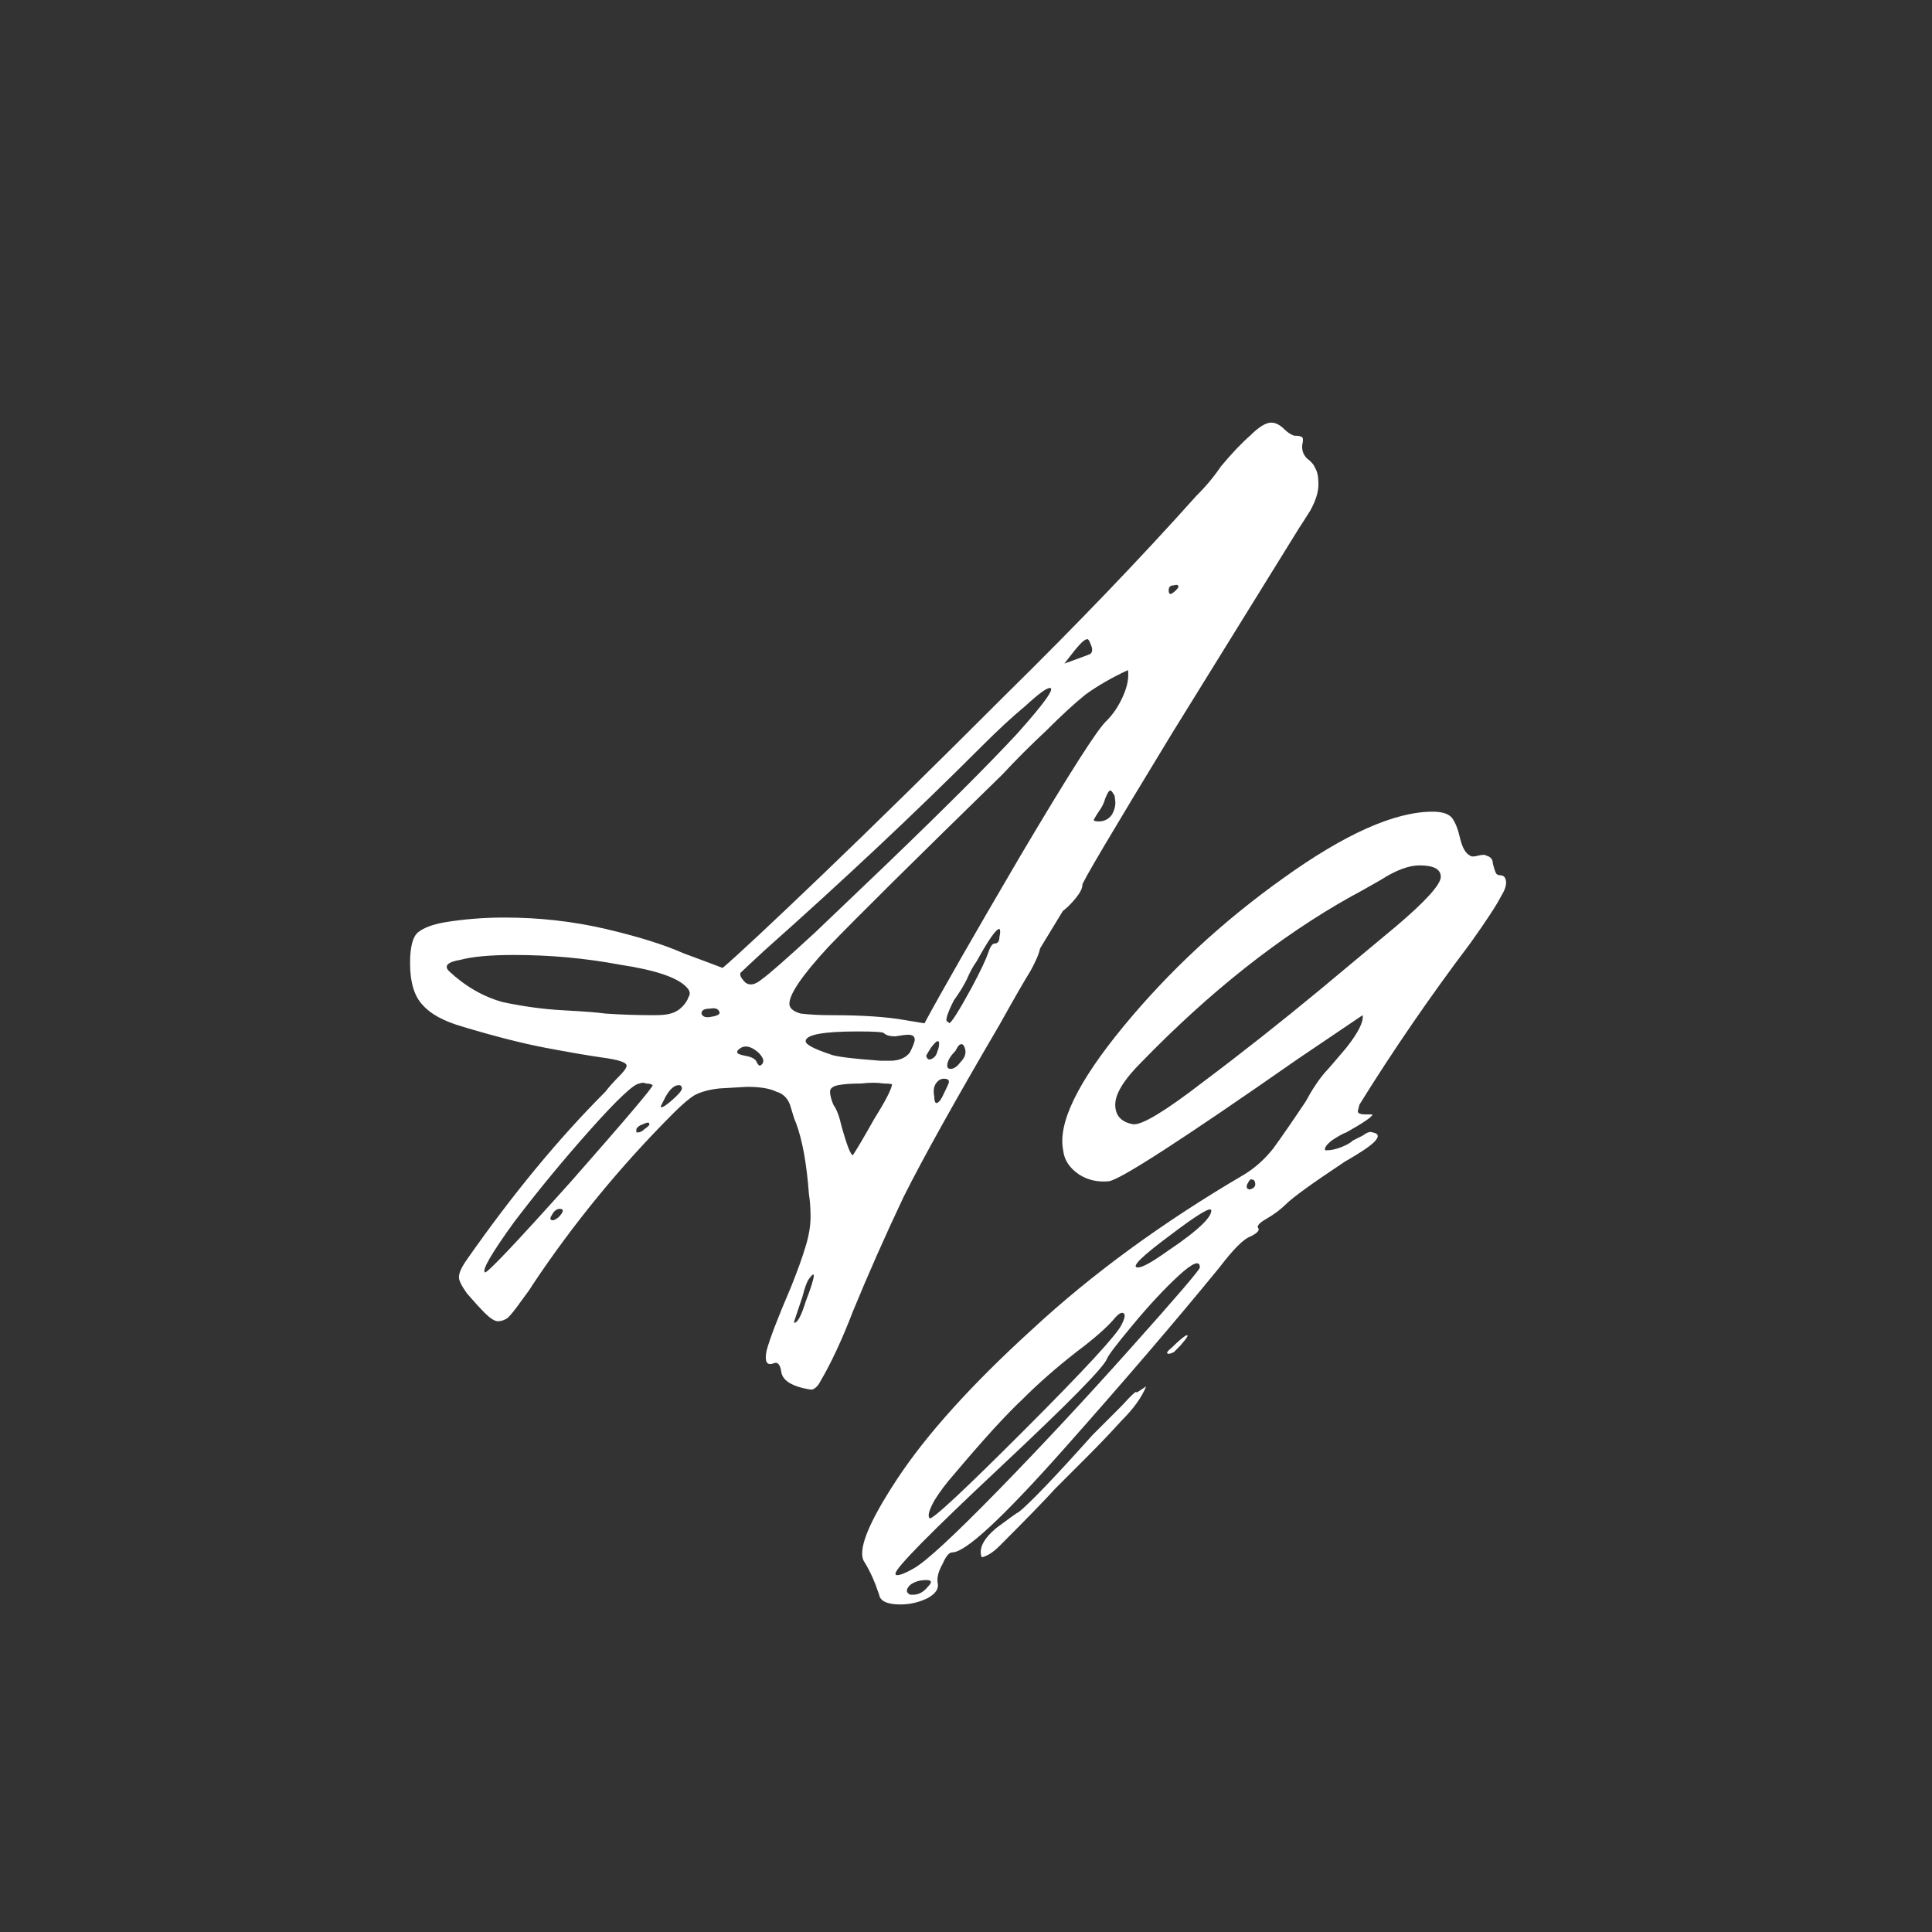 <svg width="24" height="24" viewBox="0 0 24 24" fill="none" xmlns="http://www.w3.org/2000/svg">
<rect x="0" y="0" width="24" height="24" fill="#333333" stroke="none"/>
<path d="M9.968 17.242C9.806 17.201 9.718 17.134 9.705 17.04C9.691 16.945 9.658 16.912 9.604 16.938C9.523 16.965 9.496 16.912 9.523 16.777C9.563 16.628 9.664 16.366 9.826 15.988C9.907 15.786 9.968 15.617 10.008 15.482C10.049 15.348 10.069 15.226 10.069 15.118C10.069 15.011 10.062 14.916 10.049 14.835C10.021 14.458 9.968 14.161 9.887 13.946C9.873 13.919 9.853 13.858 9.826 13.764C9.799 13.656 9.738 13.588 9.644 13.561C9.563 13.521 9.442 13.501 9.28 13.501L8.936 13.521C8.815 13.534 8.714 13.561 8.633 13.602C8.566 13.642 8.478 13.716 8.37 13.824C7.709 14.485 7.123 15.199 6.611 15.968C6.597 15.995 6.55 16.062 6.469 16.17C6.402 16.264 6.348 16.332 6.307 16.372C6.267 16.399 6.226 16.413 6.186 16.413C6.146 16.413 6.092 16.379 6.024 16.312C5.957 16.244 5.883 16.163 5.802 16.069C5.734 15.975 5.701 15.907 5.701 15.867C5.701 15.813 5.734 15.739 5.802 15.644C6.368 14.835 6.941 14.141 7.521 13.561C7.561 13.507 7.615 13.447 7.682 13.379C7.75 13.312 7.784 13.265 7.784 13.238C7.784 13.197 7.682 13.164 7.48 13.137C7.292 13.11 7.056 13.069 6.772 13.015C6.489 12.961 6.146 12.874 5.741 12.752C5.512 12.685 5.35 12.597 5.256 12.49C5.148 12.382 5.094 12.206 5.094 11.964C5.094 11.762 5.128 11.633 5.195 11.58C5.263 11.526 5.37 11.485 5.519 11.458C5.761 11.418 6.011 11.398 6.267 11.398C6.698 11.398 7.116 11.445 7.521 11.539C7.925 11.633 8.249 11.735 8.491 11.842C8.748 11.937 8.909 11.998 8.977 12.024C9.165 11.863 9.577 11.478 10.21 10.872C10.857 10.252 11.619 9.503 12.495 8.627C13.385 7.751 14.174 6.928 14.861 6.16C14.983 6.039 15.084 5.917 15.165 5.796C15.3 5.634 15.421 5.506 15.529 5.412C15.637 5.304 15.724 5.25 15.792 5.25C15.845 5.25 15.899 5.277 15.953 5.331C15.994 5.371 16.034 5.398 16.075 5.412C16.129 5.412 16.162 5.419 16.176 5.432C16.189 5.445 16.189 5.479 16.176 5.533V5.553C16.176 5.607 16.196 5.654 16.236 5.695C16.29 5.735 16.324 5.776 16.338 5.816C16.365 5.857 16.378 5.924 16.378 6.018C16.378 6.113 16.344 6.221 16.277 6.342C16.209 6.45 16.162 6.524 16.135 6.564C15.852 7.023 15.326 7.872 14.558 9.112C13.803 10.353 13.432 10.98 13.446 10.993C13.446 11.034 13.419 11.088 13.365 11.155C13.311 11.222 13.257 11.276 13.203 11.317L12.92 11.782C12.907 11.849 12.866 11.944 12.799 12.065C12.731 12.173 12.603 12.395 12.415 12.732C11.862 13.676 11.464 14.39 11.221 14.876C10.992 15.361 10.783 15.833 10.595 16.291C10.46 16.642 10.325 16.932 10.19 17.161C10.163 17.215 10.129 17.248 10.089 17.262C10.062 17.262 10.021 17.255 9.968 17.242ZM14.518 7.333C14.518 7.373 14.531 7.387 14.558 7.373C14.598 7.346 14.625 7.319 14.639 7.292C14.639 7.265 14.619 7.259 14.578 7.272C14.538 7.272 14.518 7.292 14.518 7.333ZM13.223 8.243C13.412 8.175 13.52 8.135 13.547 8.122C13.574 8.095 13.574 8.054 13.547 8C13.533 7.96 13.52 7.94 13.507 7.94C13.479 7.94 13.432 7.98 13.365 8.061C13.311 8.128 13.264 8.189 13.223 8.243ZM11.484 12.712C11.687 12.335 12.084 11.64 12.677 10.629C13.284 9.605 13.641 9.045 13.749 8.951C13.83 8.87 13.897 8.769 13.951 8.647C14.005 8.526 14.025 8.418 14.012 8.324C13.81 8.418 13.635 8.519 13.486 8.627C13.351 8.735 13.19 8.883 13.001 9.072C12.799 9.261 12.617 9.443 12.455 9.618C11.349 10.697 10.628 11.411 10.291 11.762C9.968 12.112 9.806 12.348 9.806 12.469C9.806 12.523 9.853 12.564 9.947 12.591C10.055 12.604 10.183 12.611 10.332 12.611C10.709 12.611 11.012 12.631 11.242 12.672L11.484 12.712ZM9.26 12.206C9.314 12.247 9.381 12.233 9.462 12.166C9.556 12.099 9.779 11.903 10.129 11.58L11.019 10.73C11.761 10.016 12.3 9.476 12.637 9.112C12.974 8.735 13.109 8.546 13.041 8.546C13.001 8.546 12.9 8.62 12.738 8.769C12.576 8.903 12.394 9.072 12.192 9.274C11.37 10.097 10.473 10.939 9.502 11.802C9.327 11.964 9.226 12.058 9.199 12.085C9.186 12.112 9.206 12.152 9.26 12.206ZM13.648 10.204C13.715 10.204 13.769 10.178 13.81 10.124C13.85 10.056 13.864 9.989 13.85 9.921C13.85 9.894 13.844 9.874 13.83 9.861C13.817 9.834 13.803 9.82 13.79 9.82C13.776 9.82 13.756 9.854 13.729 9.921C13.715 9.975 13.688 10.029 13.648 10.083C13.621 10.124 13.601 10.157 13.587 10.184C13.587 10.198 13.608 10.204 13.648 10.204ZM11.767 12.692C11.781 12.692 11.788 12.698 11.788 12.712C11.815 12.712 11.909 12.564 12.071 12.267C12.179 12.065 12.246 11.923 12.273 11.842C12.3 11.762 12.327 11.721 12.354 11.721C12.394 11.721 12.415 11.694 12.415 11.64C12.428 11.586 12.428 11.553 12.415 11.539C12.374 11.539 12.28 11.674 12.131 11.944C12.091 11.998 12.05 12.072 12.01 12.166C11.97 12.247 11.916 12.335 11.848 12.429C11.767 12.591 11.74 12.678 11.767 12.692ZM7.521 12.591C7.709 12.604 7.912 12.611 8.127 12.611C8.222 12.611 8.289 12.604 8.33 12.591C8.384 12.577 8.431 12.55 8.471 12.51C8.512 12.469 8.539 12.429 8.552 12.388C8.579 12.348 8.572 12.308 8.532 12.267C8.424 12.146 8.148 12.051 7.703 11.984C7.271 11.903 6.833 11.863 6.388 11.863C6.092 11.863 5.869 11.883 5.721 11.923C5.559 11.95 5.512 11.998 5.579 12.065C5.782 12.254 6.004 12.382 6.247 12.449C6.503 12.503 6.752 12.537 6.995 12.55C7.251 12.564 7.426 12.577 7.521 12.591ZM8.714 12.591C8.727 12.631 8.768 12.645 8.835 12.631C8.916 12.618 8.95 12.597 8.936 12.57C8.923 12.53 8.882 12.517 8.815 12.53C8.748 12.53 8.714 12.55 8.714 12.591ZM11.06 13.177C11.167 13.177 11.248 13.143 11.302 13.076C11.343 12.995 11.363 12.941 11.363 12.914C11.363 12.874 11.336 12.854 11.282 12.854C11.255 12.854 11.201 12.86 11.12 12.874C11.053 12.874 11.006 12.86 10.979 12.833C10.965 12.82 10.857 12.813 10.655 12.813C10.224 12.813 10.008 12.854 10.008 12.934C10.008 12.975 10.109 13.029 10.311 13.096C10.365 13.123 10.574 13.15 10.938 13.177H11.06ZM11.505 13.116C11.518 13.157 11.538 13.17 11.565 13.157C11.606 13.143 11.633 13.11 11.646 13.056C11.659 13.029 11.666 12.995 11.666 12.955C11.666 12.941 11.659 12.934 11.646 12.934C11.633 12.934 11.606 12.961 11.565 13.015C11.538 13.056 11.518 13.089 11.505 13.116ZM11.868 13.056C11.801 13.123 11.767 13.184 11.767 13.238C11.767 13.265 11.781 13.278 11.808 13.278C11.848 13.278 11.889 13.251 11.929 13.197C11.983 13.143 12.003 13.089 11.99 13.036C11.976 12.982 11.956 12.961 11.929 12.975C11.916 12.975 11.895 13.002 11.868 13.056ZM9.401 13.197C9.415 13.224 9.428 13.238 9.442 13.238C9.469 13.224 9.482 13.204 9.482 13.177C9.482 13.15 9.462 13.116 9.422 13.076C9.314 12.982 9.226 12.975 9.159 13.056V13.076C9.159 13.089 9.192 13.103 9.26 13.116C9.341 13.13 9.388 13.157 9.401 13.197ZM11.707 13.622C11.761 13.514 11.788 13.454 11.788 13.44C11.788 13.413 11.767 13.4 11.727 13.4C11.687 13.4 11.653 13.42 11.626 13.46C11.599 13.501 11.592 13.555 11.606 13.622C11.606 13.662 11.612 13.689 11.626 13.703C11.653 13.703 11.68 13.676 11.707 13.622ZM6.024 15.806C6.051 15.819 6.408 15.442 7.096 14.674C7.784 13.892 8.121 13.494 8.107 13.48C8.094 13.467 8.067 13.46 8.026 13.46C7.999 13.447 7.972 13.447 7.945 13.46C7.878 13.46 7.676 13.649 7.339 14.026C7.002 14.404 6.685 14.788 6.388 15.179C6.105 15.57 5.984 15.779 6.024 15.806ZM10.595 14.35C10.648 14.269 10.736 14.121 10.857 13.905C10.992 13.689 11.066 13.548 11.08 13.48C11.093 13.467 11.06 13.46 10.979 13.46C10.898 13.447 10.803 13.447 10.696 13.46C10.574 13.46 10.48 13.467 10.412 13.48C10.345 13.494 10.311 13.521 10.311 13.561C10.311 13.602 10.325 13.656 10.352 13.723C10.392 13.777 10.426 13.865 10.453 13.986C10.52 14.229 10.568 14.35 10.595 14.35ZM8.208 13.743C8.208 13.77 8.249 13.75 8.33 13.683C8.424 13.602 8.471 13.548 8.471 13.521C8.471 13.494 8.458 13.48 8.431 13.48C8.377 13.48 8.323 13.528 8.269 13.622L8.208 13.743ZM7.905 14.047C7.905 14.047 7.905 14.053 7.905 14.067C7.905 14.067 7.912 14.067 7.925 14.067C7.952 14.067 7.979 14.053 8.006 14.026C8.046 13.999 8.067 13.979 8.067 13.966C8.067 13.939 8.04 13.939 7.986 13.966C7.945 13.979 7.918 13.999 7.905 14.026V14.047ZM6.874 15.159C6.914 15.145 6.948 15.118 6.975 15.078C7.002 15.038 6.995 15.017 6.954 15.017C6.914 15.017 6.88 15.044 6.853 15.098C6.826 15.139 6.833 15.159 6.874 15.159ZM10.008 16.17C10.075 15.995 10.109 15.887 10.109 15.846C10.109 15.819 10.089 15.833 10.049 15.887C10.021 15.927 9.995 16.002 9.968 16.109L9.866 16.413V16.433C9.907 16.433 9.954 16.345 10.008 16.17ZM10.921 19.81C10.867 19.648 10.807 19.513 10.739 19.406C10.645 19.271 10.78 18.927 11.144 18.374C11.508 17.822 12.067 17.201 12.822 16.514C13.564 15.826 14.44 15.186 15.451 14.593C15.586 14.512 15.707 14.404 15.815 14.269C15.923 14.121 16.058 13.925 16.22 13.683C16.3 13.534 16.381 13.413 16.462 13.319C16.489 13.292 16.577 13.191 16.725 13.015C16.873 12.827 16.941 12.692 16.927 12.611L16.119 13.157C14.689 14.155 13.908 14.66 13.773 14.674C13.638 14.687 13.517 14.66 13.409 14.593C13.287 14.512 13.22 14.411 13.207 14.289C13.139 13.952 13.389 13.44 13.955 12.752C14.521 12.065 15.181 11.451 15.937 10.912C16.705 10.36 17.325 10.083 17.797 10.083C17.918 10.083 17.999 10.11 18.04 10.164C18.08 10.218 18.114 10.306 18.141 10.427C18.168 10.535 18.208 10.602 18.262 10.629C18.276 10.643 18.309 10.643 18.363 10.629C18.417 10.616 18.451 10.616 18.464 10.629C18.518 10.643 18.545 10.676 18.545 10.73C18.559 10.784 18.572 10.825 18.586 10.852C18.599 10.865 18.613 10.872 18.626 10.872C18.653 10.872 18.673 10.879 18.687 10.892C18.727 10.946 18.714 11.027 18.646 11.135C18.592 11.242 18.464 11.438 18.262 11.721C17.763 12.382 17.305 13.049 16.887 13.723L16.867 13.804C16.867 13.831 16.9 13.844 16.968 13.844H17.029H17.049C17.049 13.871 16.941 13.946 16.725 14.067C16.685 14.08 16.624 14.114 16.543 14.168C16.476 14.222 16.449 14.262 16.462 14.289H16.483C16.536 14.289 16.597 14.276 16.665 14.249C16.732 14.222 16.779 14.195 16.806 14.168C16.833 14.155 16.873 14.134 16.927 14.107C16.981 14.067 17.022 14.053 17.049 14.067C17.13 14.08 17.136 14.121 17.069 14.188C17.015 14.242 16.894 14.323 16.705 14.431C16.3 14.7 16.058 14.876 15.977 14.957C15.909 15.024 15.829 15.085 15.734 15.139C15.64 15.193 15.606 15.233 15.633 15.26C15.647 15.287 15.613 15.321 15.532 15.361C15.451 15.388 15.323 15.516 15.148 15.745C14.608 16.406 13.961 17.161 13.207 18.01C12.451 18.86 11.993 19.284 11.831 19.284C11.791 19.284 11.751 19.331 11.71 19.426C11.656 19.52 11.636 19.601 11.649 19.668C11.663 19.736 11.622 19.797 11.528 19.85C11.42 19.904 11.306 19.931 11.184 19.931C11.023 19.931 10.935 19.891 10.921 19.81ZM14.076 13.966C14.184 13.979 14.474 13.804 14.946 13.44C15.431 13.076 15.909 12.698 16.381 12.308C16.867 11.903 17.19 11.633 17.352 11.499C17.716 11.189 17.898 10.986 17.898 10.892C17.898 10.798 17.81 10.75 17.635 10.75C17.5 10.75 17.338 10.811 17.15 10.932C16.961 11.04 16.84 11.108 16.786 11.135C15.896 11.633 15.027 12.321 14.177 13.197C13.961 13.413 13.854 13.588 13.854 13.723C13.854 13.858 13.928 13.939 14.076 13.966ZM15.492 14.714C15.478 14.754 15.492 14.775 15.532 14.775C15.572 14.761 15.593 14.741 15.593 14.714C15.593 14.674 15.579 14.653 15.552 14.653C15.539 14.64 15.518 14.66 15.492 14.714ZM14.541 15.341C14.177 15.611 14.042 15.745 14.137 15.745C14.191 15.745 14.312 15.678 14.501 15.543C14.703 15.408 14.851 15.294 14.946 15.199C15.013 15.132 15.047 15.078 15.047 15.038C15.047 14.984 14.878 15.085 14.541 15.341ZM11.346 19.486C11.494 19.406 11.845 19.082 12.398 18.516C12.95 17.95 13.503 17.356 14.056 16.736C14.622 16.103 14.905 15.772 14.905 15.745C14.905 15.651 14.818 15.685 14.642 15.846C14.467 16.008 14.278 16.21 14.076 16.453C13.874 16.696 13.766 16.837 13.752 16.878C13.712 16.986 13.267 17.437 12.418 18.233C11.555 19.042 11.124 19.48 11.124 19.547C11.124 19.561 11.13 19.567 11.144 19.567C11.184 19.567 11.252 19.54 11.346 19.486ZM11.548 18.86C11.575 18.887 11.966 18.523 12.721 17.768C13.476 17.013 13.88 16.574 13.934 16.453C13.975 16.372 13.982 16.325 13.955 16.312C13.928 16.298 13.887 16.325 13.833 16.392C13.739 16.5 13.584 16.635 13.368 16.797C13.126 16.986 12.903 17.181 12.701 17.383C12.499 17.572 12.216 17.882 11.852 18.314C11.757 18.421 11.676 18.529 11.609 18.637C11.541 18.758 11.521 18.833 11.548 18.86ZM14.521 16.817C14.48 16.817 14.494 16.79 14.561 16.736C14.629 16.669 14.683 16.622 14.723 16.595C14.777 16.568 14.757 16.608 14.662 16.716C14.636 16.743 14.608 16.77 14.582 16.797C14.555 16.81 14.534 16.817 14.521 16.817ZM12.195 19.345C12.155 19.237 12.216 19.116 12.377 18.981C12.539 18.86 12.633 18.792 12.661 18.779C12.809 18.657 13.112 18.34 13.57 17.828C13.678 17.72 13.8 17.599 13.934 17.464C14.069 17.316 14.13 17.262 14.117 17.302L14.238 17.222C14.184 17.356 14.083 17.498 13.934 17.646C13.8 17.794 13.651 17.95 13.49 18.111C13.314 18.287 13.186 18.415 13.105 18.496C12.984 18.63 12.755 18.866 12.418 19.203C12.337 19.284 12.263 19.331 12.195 19.345ZM11.346 19.81C11.413 19.81 11.474 19.776 11.528 19.709C11.582 19.655 11.575 19.628 11.508 19.628C11.427 19.628 11.36 19.648 11.306 19.689C11.252 19.743 11.252 19.783 11.306 19.81H11.346Z" fill="white"/>
</svg>
